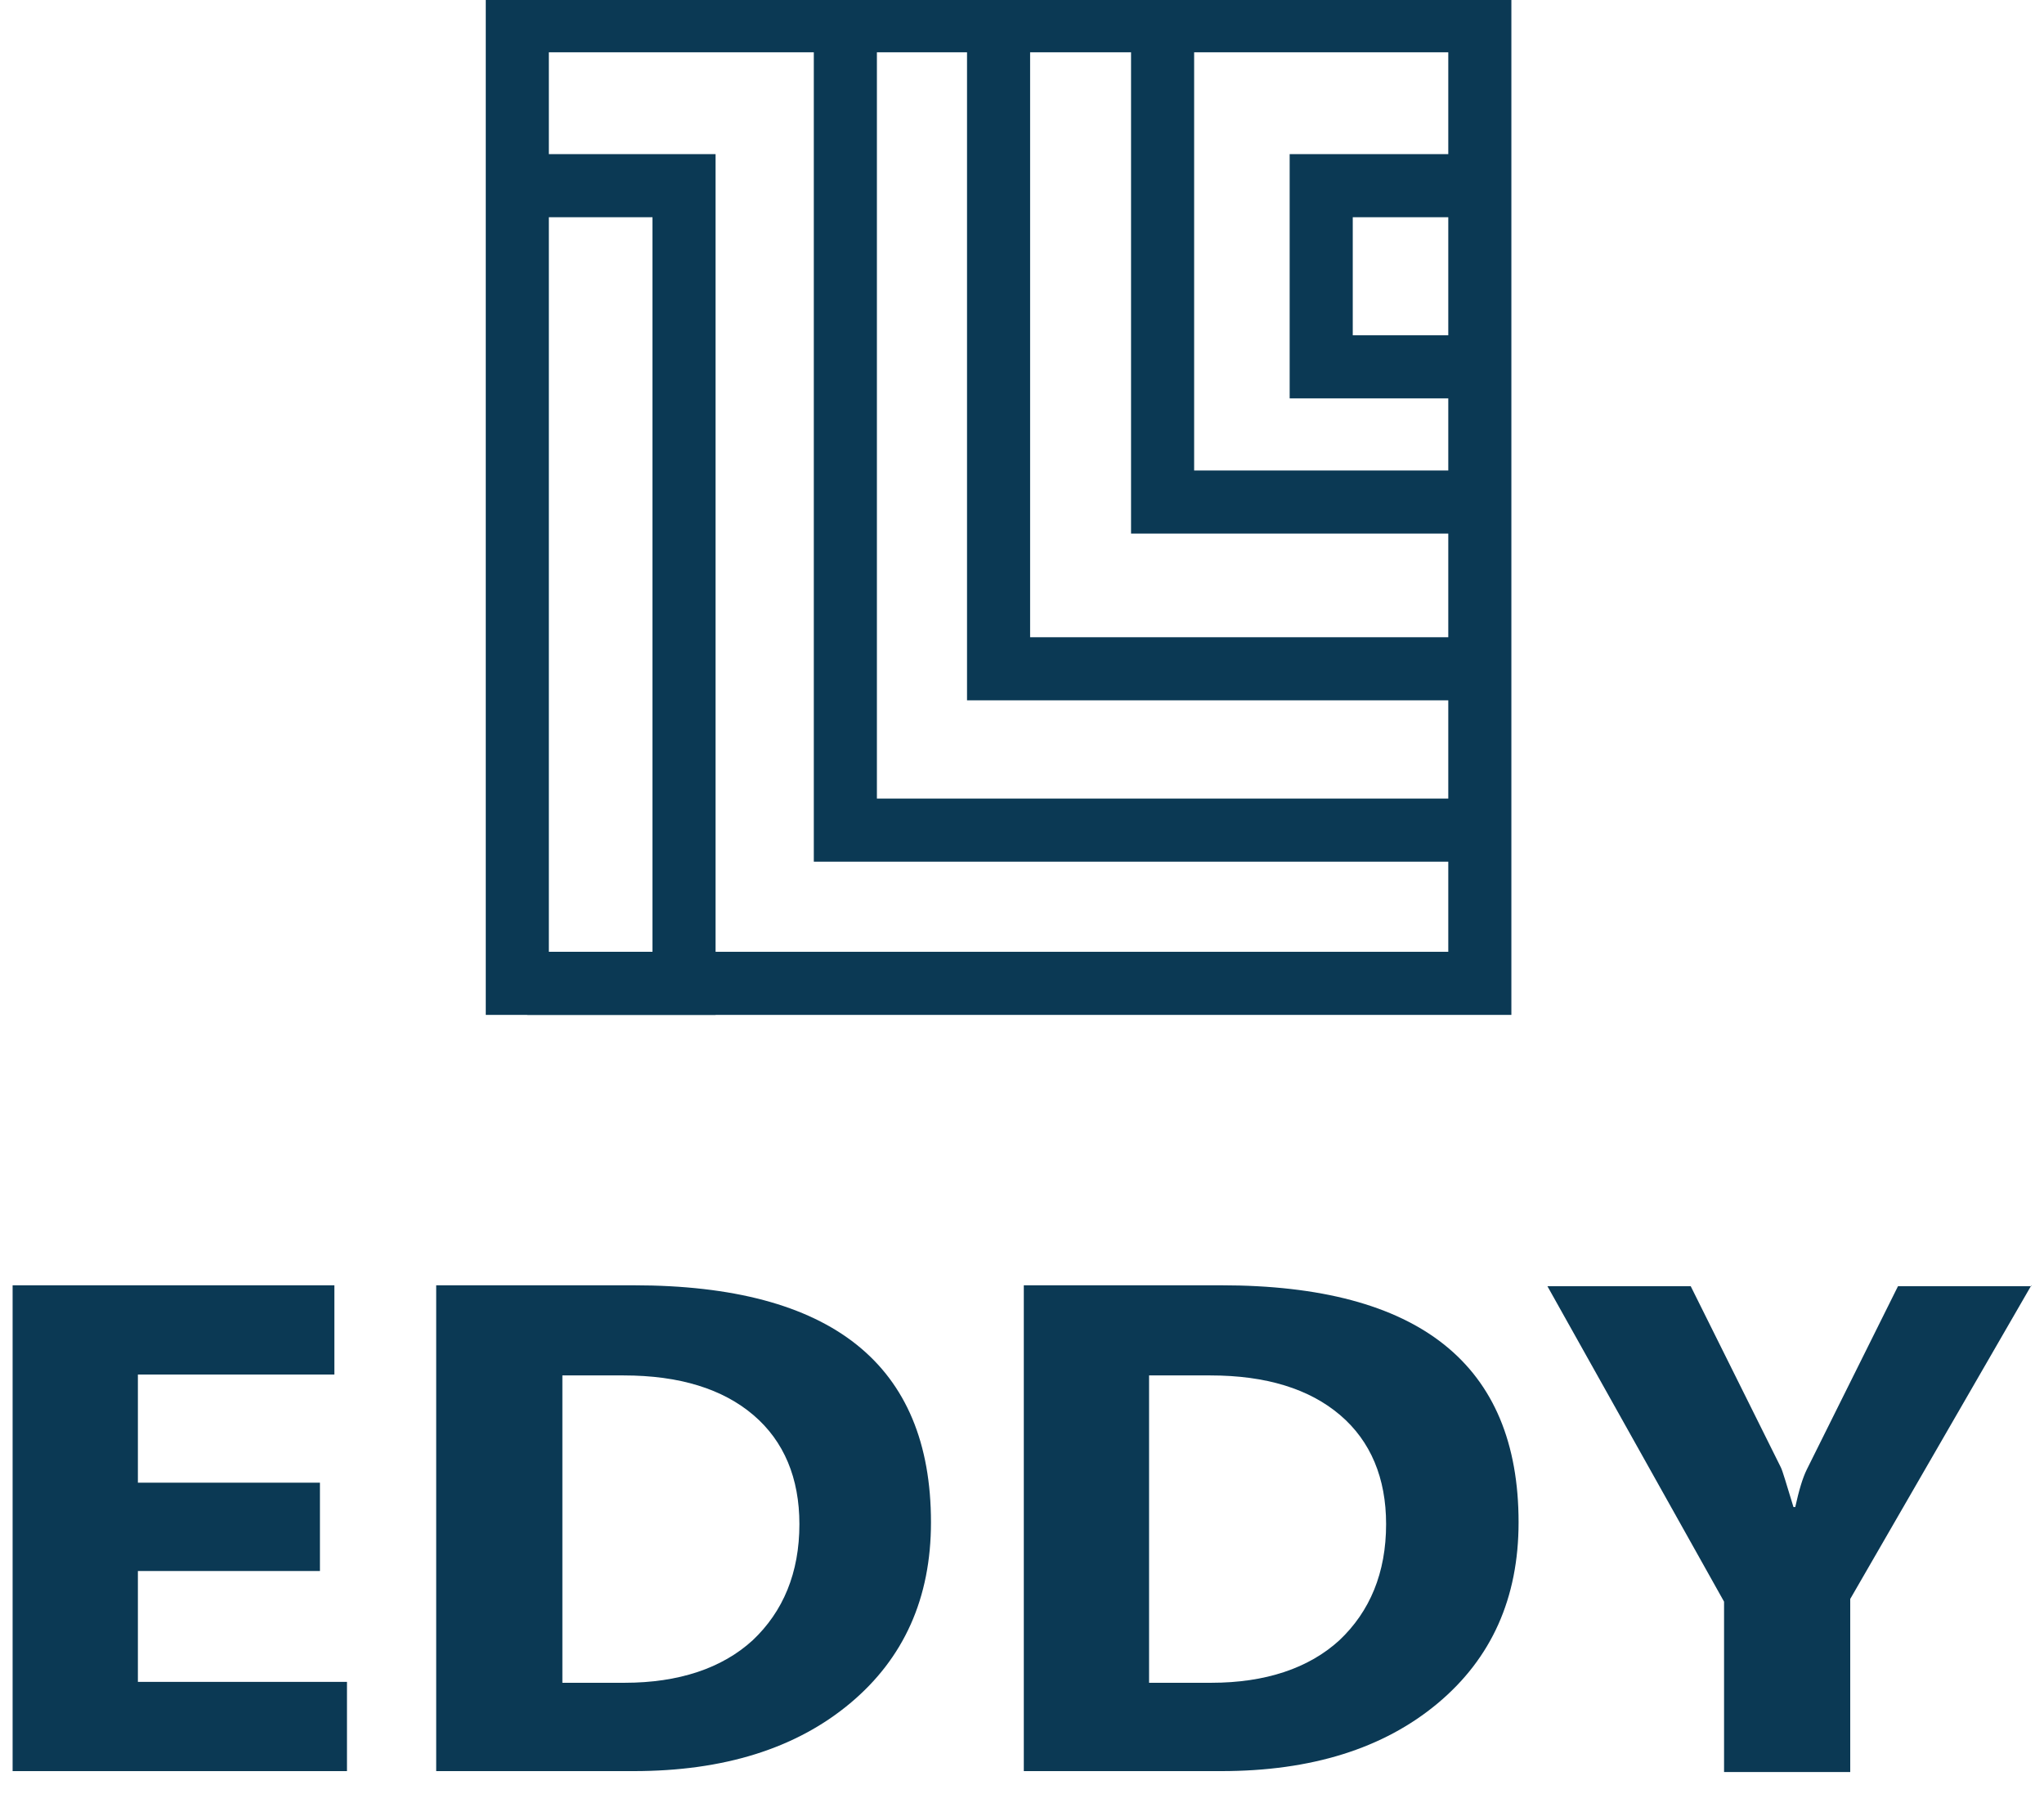 <?xml version="1.0" encoding="utf-8"?>
<!-- Generator: Adobe Illustrator 19.0.0, SVG Export Plug-In . SVG Version: 6.00 Build 0)  -->
<svg version="1.1" id="Capa_1" xmlns="http://www.w3.org/2000/svg" xmlns:xlink="http://www.w3.org/1999/xlink" x="0px" y="0px"
	 viewBox="-184 321.9 226.8 199" style="enable-background:new -184 321.9 226.8 199;" xml:space="preserve">
<style type="text/css">
	.st0{fill:none;stroke:#0B3954;stroke-width:7;stroke-miterlimit:10;}
	.st1{fill:#0B3954;}
</style>
<g id="XMLID_21_">
	<rect id="XMLID_30_" x="-126.6" y="324.2" class="st0" width="106.8" height="106.8"/>
	<polyline id="XMLID_29_" class="st0" points="-125.5,342.5 -108.1,342.5 -108.1,431 -125.5,431 	"/>
	<path id="XMLID_28_" class="st0" d="M-19.8,324.2"/>
	<polyline id="XMLID_27_" class="st0" points="-19.8,414 -90.2,414 -90.2,324.2 	"/>
	<polyline id="XMLID_26_" class="st0" points="-19.8,396.1 -73.2,396.1 -73.2,325.1 	"/>
	<path id="XMLID_25_" class="st0" d="M-19.8,325.1"/>
	<path id="XMLID_24_" class="st0" d="M-19.8,324.2"/>
	<polyline id="XMLID_23_" class="st0" points="-19.8,377.6 -55,377.6 -55,324.2 	"/>
	<polyline id="XMLID_22_" class="st0" points="-20.9,362.6 -37.4,362.6 -37.4,342.5 -20.9,342.5 	"/>
</g>
<g id="XMLID_31_">
	<path id="XMLID_313_" class="st1" d="M-145.5,518.4h-37.1v-53.9h35.7v9.9h-21.8v12h20.2v9.8h-20.2v12.3h23.2V518.4z"/>
	<path id="XMLID_315_" class="st1" d="M-135.6,518.4v-53.9h21.9c22,0,33,8.8,33,26.3c0,8.4-3,15.1-9,20.1s-14,7.5-24,7.5H-135.6z
		 M-121.6,474.4v34.2h6.9c6,0,10.8-1.6,14.2-4.7c3.4-3.2,5.2-7.5,5.2-12.9c0-5.1-1.7-9.2-5.1-12.1s-8.2-4.4-14.4-4.4h-6.8
		C-121.6,474.5-121.6,474.4-121.6,474.4z"/>
	<path id="XMLID_318_" class="st1" d="M-70.4,518.4v-53.9h21.9c22,0,33,8.8,33,26.3c0,8.4-3,15.1-9,20.1s-14,7.5-24,7.5H-70.4z
		 M-56.5,474.4v34.2h6.9c6,0,10.8-1.6,14.2-4.7c3.4-3.2,5.2-7.5,5.2-12.9c0-5.1-1.7-9.2-5.1-12.1c-3.4-2.9-8.2-4.4-14.4-4.4h-6.8
		C-56.5,474.5-56.5,474.4-56.5,474.4z"/>
	<path id="XMLID_321_" class="st1" d="M41.4,464.5l-20.1,34.8v19.2h-14v-18.9l-19.6-35H3.6l10,20.1c0.2,0.4,0.6,1.8,1.4,4.4h0.2
		c0.4-1.8,0.8-3.2,1.3-4.2l10.1-20.3h14.8V464.5z"/>
</g>
<g id="XMLID_312_">
</g>
<g id="XMLID_323_">
</g>
<g id="XMLID_324_">
</g>
<g id="XMLID_325_">
</g>
<g id="XMLID_326_">
</g>
<g id="XMLID_327_">
</g>
</svg>
